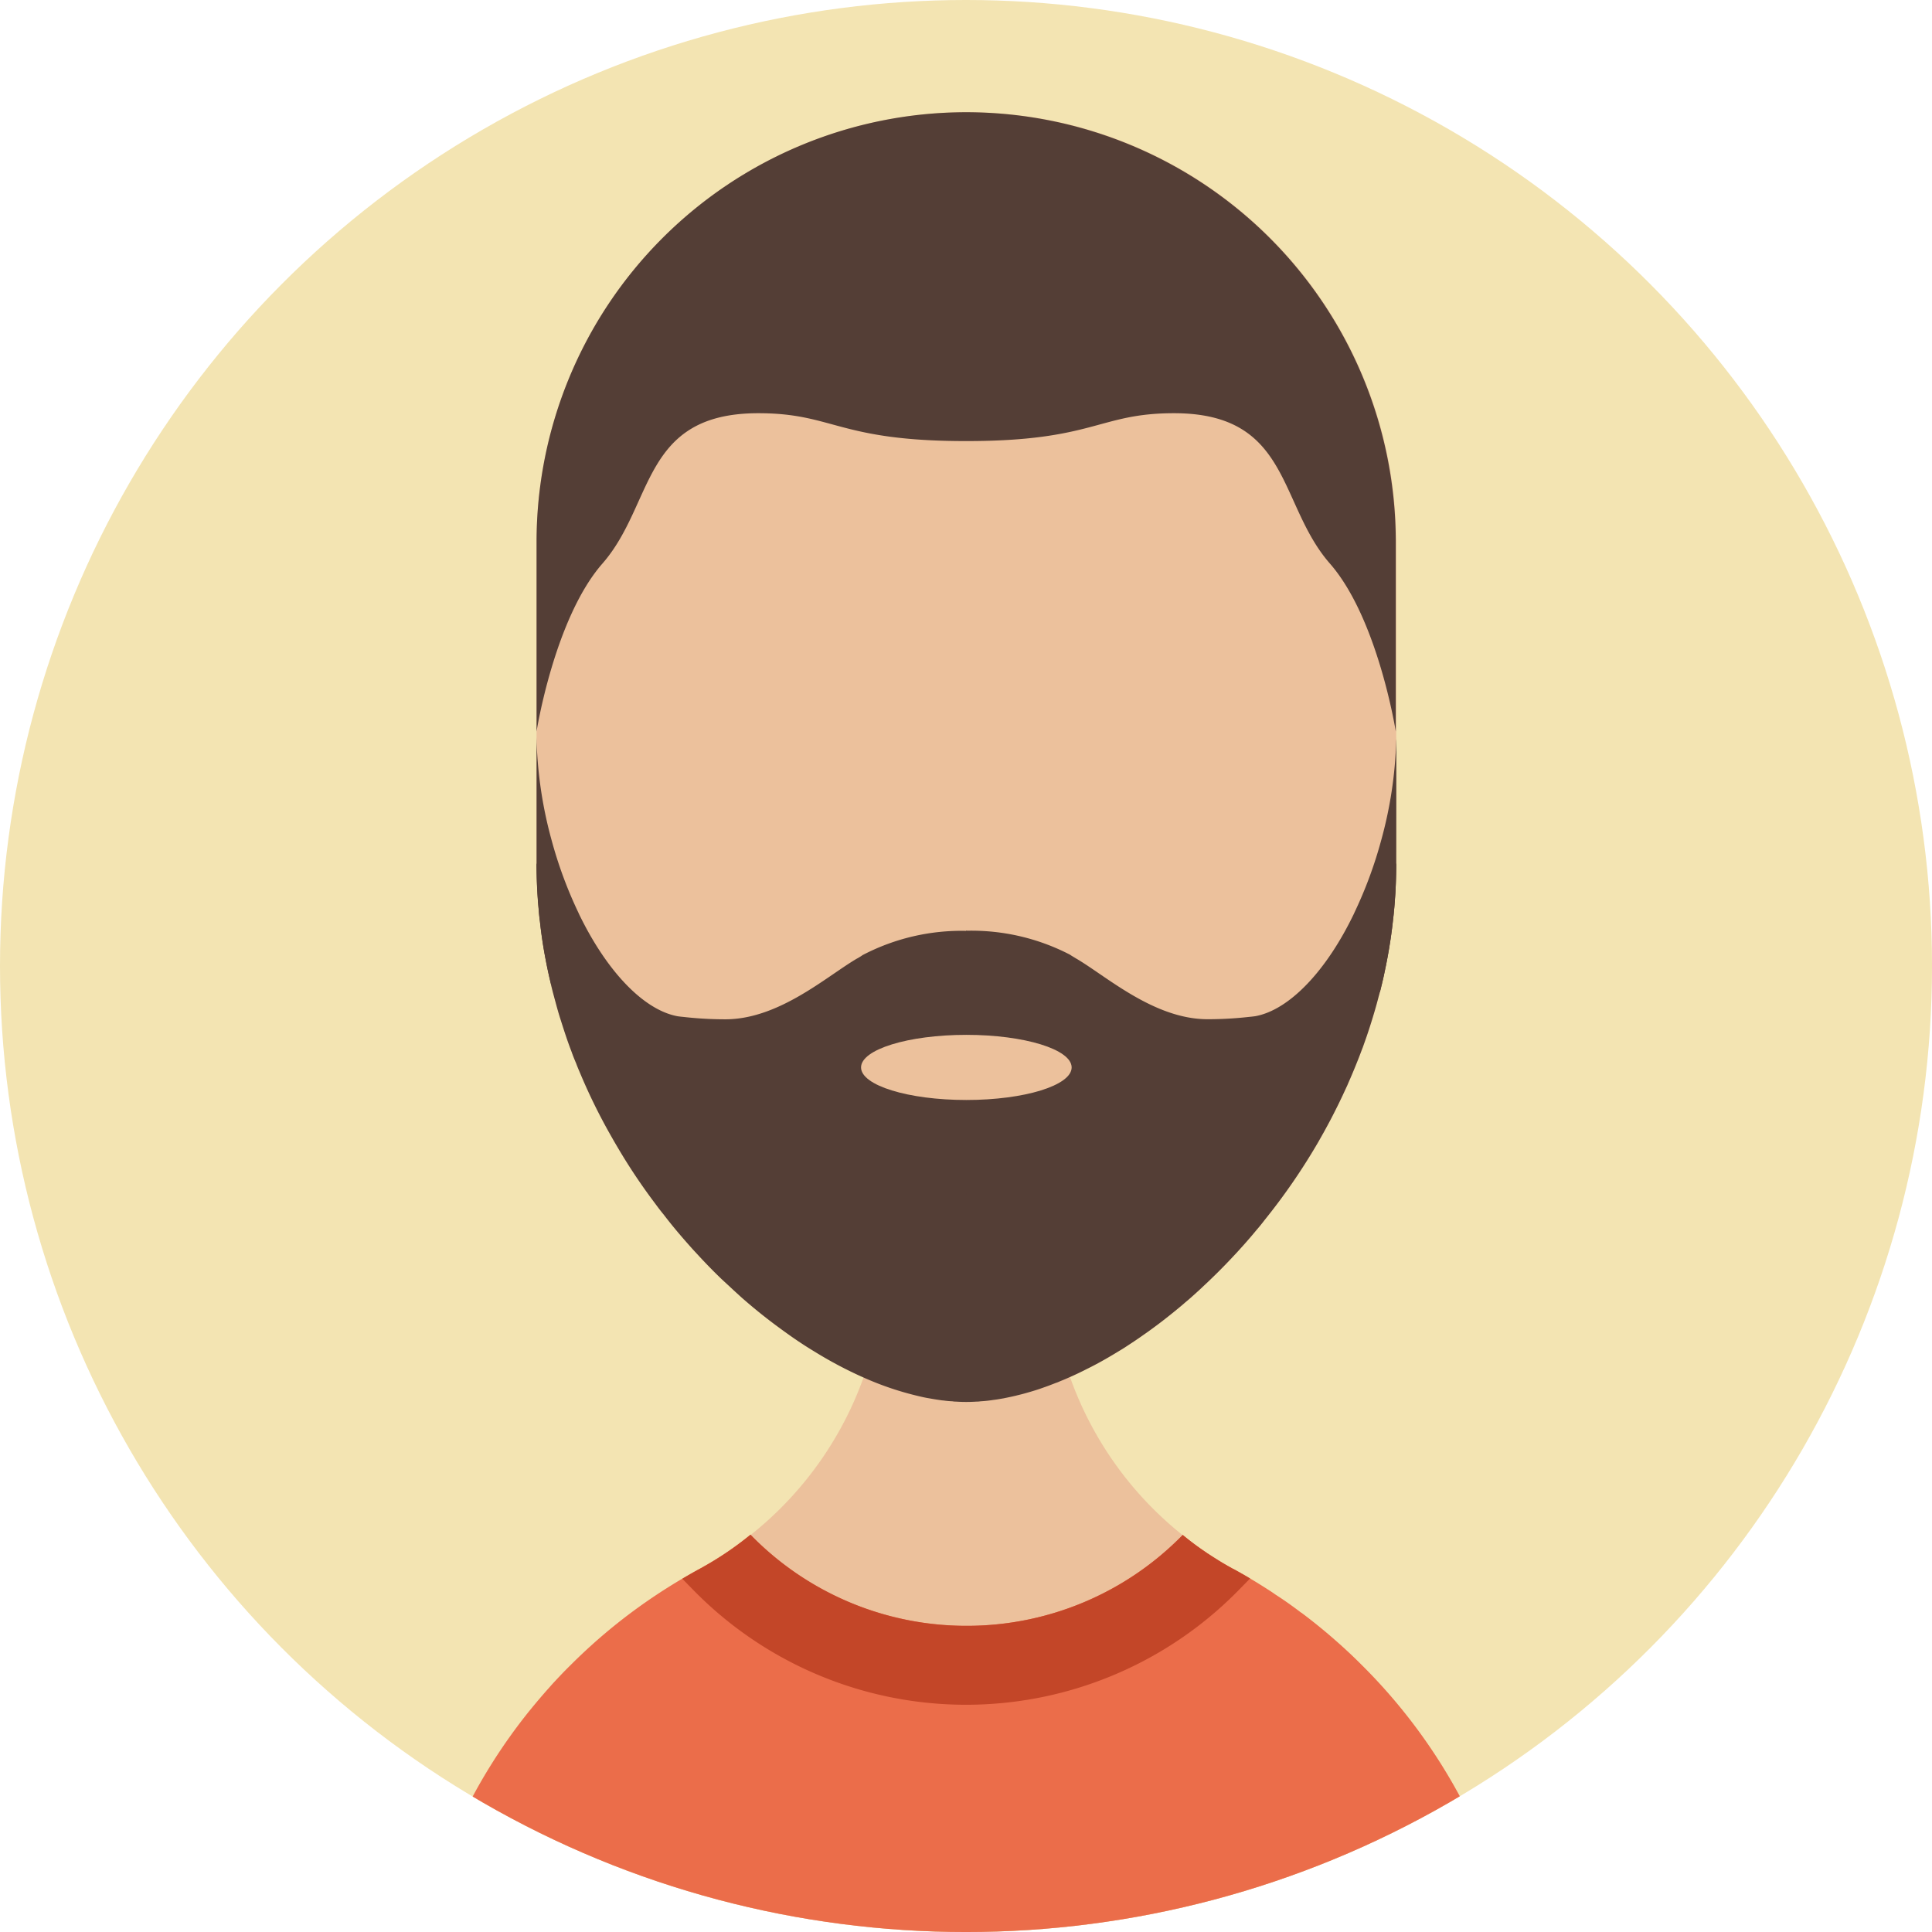 <svg xmlns="http://www.w3.org/2000/svg" xmlns:xlink="http://www.w3.org/1999/xlink" width="119.185" height="119.185" viewBox="0 0 119.185 119.185"><defs><style>.a{fill:#f3e4b2;}.b{clip-path:url(#a);}.c{fill:#ecc19c;}.d{fill:#eb6d4a;}.e{fill:#543e36;}.f{fill:#c34628;}</style><clipPath id="a"><circle cx="59.593" cy="59.593" r="59.593"/></clipPath></defs><circle class="a" cx="59.593" cy="59.593" r="59.593" transform="translate(0 0)"/><g class="b" transform="translate(0 0)"><path class="c" d="M105.287,37.443V57.249c0,.286-.006.573-.013.859-.006.234-.013.462-.026.7q-.009.313-.039.625c-.006.149-.02.3-.032.449-.007.092-.013.175-.027.267-.013.163-.026.332-.052.495-.026.312-.065.619-.111.931-.006.079-.02.156-.032.234-.02.156-.046.313-.072.469v.02c-.039.227-.078.449-.117.677-.059.312-.117.625-.182.931-.006.013-.006.027-.013.04a1.059,1.059,0,0,1-.026.137c-.006.013-.006.026-.013.039-.032.17-.072.332-.111.495a1.267,1.267,0,0,1-.052.215c-.02.117-.053.234-.078.352-.02.065-.032.137-.059.2s-.032.118-.046.17c-.137.534-.293,1.055-.456,1.576-.079.248-.156.488-.241.736-.006.026-.02.052-.026.078l-.234.665c-.026.065-.052.13-.078.2-.079.208-.156.417-.241.625-.1.253-.2.5-.306.749-.091.222-.189.442-.286.664-.013.04-.032.072-.046.111-.111.234-.215.469-.326.7s-.228.482-.352.723c-.234.475-.488.951-.742,1.413l-.352.625a38.333,38.333,0,0,1-3.328,4.845q-.244.322-.508.625c-.241.293-.488.58-.736.86-.222.248-.443.495-.671.736q-.938,1.006-1.915,1.909c-.13.13-.267.248-.4.371-.222.2-.443.4-.671.586-.175.156-.358.306-.541.456-.469.384-.938.755-1.413,1.1-.2.15-.4.293-.6.43-.326.234-.658.456-.99.671-.182.124-.371.241-.56.352-.665.41-1.335.788-2,1.114-.163.085-.326.163-.488.241s-.332.156-.508.234q-.322.146-.645.274a2.088,2.088,0,0,1-.254.1c-.254.1-.514.2-.768.286-.319.118-.645.215-.964.306-.222.065-.449.124-.671.175a.09.09,0,0,1-.046.013c-.222.053-.443.1-.665.144a1.708,1.708,0,0,1-.175.033c-.182.032-.365.065-.547.085a7.793,7.793,0,0,1-.782.084,1.8,1.8,0,0,1-.267.02c-.208.013-.417.02-.619.02h-.02c-.2,0-.4-.007-.606-.02a1.393,1.393,0,0,1-.234-.02c-.182-.006-.371-.026-.567-.052a.751.751,0,0,1-.124-.013c-.241-.032-.482-.072-.729-.117-.208-.033-.417-.079-.632-.13a18.767,18.767,0,0,1-3.419-1.152A25.019,25.019,0,0,1,69.447,87.4c-.5-.306-1-.632-1.5-.977-.248-.176-.495-.352-.742-.535q-1.163-.85-2.3-1.85c-.208-.189-.417-.378-.625-.573s-.417-.385-.619-.573q-.762-.733-1.485-1.523-.283-.3-.567-.625c-.521-.586-1.029-1.192-1.511-1.824-.189-.227-.365-.462-.54-.7q-.987-1.309-1.869-2.73c-.156-.253-.313-.514-.462-.768-.182-.306-.358-.619-.534-.931a35.509,35.509,0,0,1-1.771-3.648c-.079-.182-.156-.365-.222-.547-.1-.234-.2-.476-.28-.71q-.2-.518-.371-1.036c-.117-.345-.228-.7-.339-1.048s-.2-.677-.293-1.022c-.1-.365-.2-.736-.287-1.114-.006-.039-.02-.079-.026-.118q-.185-.781-.332-1.582c-.13-.7-.234-1.42-.312-2.143-.033-.227-.053-.456-.072-.684s-.046-.476-.059-.716c-.032-.436-.052-.88-.065-1.323-.006-.286-.013-.573-.013-.859V37.443A26.516,26.516,0,0,1,78.747,10.929h.027a26.809,26.809,0,0,1,5.874.651A26.524,26.524,0,0,1,105.28,37.208C105.287,37.286,105.287,37.364,105.287,37.443Z" transform="translate(-19.152 -4.006)"/></g><g class="b" transform="translate(0 0)"><path class="c" d="M108.67,172.062v.006h-69.1v-.006a34.37,34.37,0,0,1,1.843-11.157q.322-.947.7-1.876v-.007c.248-.619.521-1.224.807-1.823a34.148,34.148,0,0,1,4.207-6.708c.417-.515.84-1.017,1.276-1.5.215-.248.443-.488.671-.729s.456-.469.69-.7a34.308,34.308,0,0,1,3.732-3.217c.658-.488,1.322-.945,2.013-1.387s1.394-.854,2.11-1.244a.041.041,0,0,1,.026-.013c.28-.15.554-.313.827-.482a20.622,20.622,0,0,0,2.338-1.628,21.78,21.78,0,0,0,8.245-17.1l5.034.026,5.178.027a21.762,21.762,0,0,0,8.187,17.05,17.682,17.682,0,0,0,1.446,1.069c.053.039.1.071.15.1.234.156.469.312.716.456.267.163.54.326.814.476a.323.323,0,0,1,.117.058c.573.319,1.14.651,1.693,1,.267.163.534.332.794.521.541.345,1.068.723,1.583,1.114a.006.006,0,0,0,.006.006h.006c.658.488,1.3,1.01,1.921,1.544s1.224,1.094,1.8,1.674A34.366,34.366,0,0,1,108.67,172.062Z" transform="translate(-14.506 -44.898)"/></g><g class="b" transform="translate(0 0)"><path class="d" d="M108.667,181.942H39.572a34.368,34.368,0,0,1,1.843-11.157q.322-.947.7-1.876V168.9c.248-.619.521-1.224.808-1.824a34.156,34.156,0,0,1,4.207-6.708c.417-.514.841-1.016,1.276-1.5.215-.248.443-.488.671-.729s.456-.469.69-.7a34.3,34.3,0,0,1,3.732-3.217c.658-.488,1.322-.945,2.013-1.387.358-.227.716-.449,1.081-.664.339-.2.684-.4,1.029-.587a.022.022,0,0,1,.026-.006v-.007c.28-.156.554-.312.827-.476a20.12,20.12,0,0,0,2.325-1.641l.013.013a18.566,18.566,0,0,0,13.28,5.608h.053a18.6,18.6,0,0,0,13.312-5.6l.006-.007a17.516,17.516,0,0,0,1.439,1.075c.052.039.1.071.149.1.234.156.476.306.716.456.267.163.541.319.814.469a.654.654,0,0,1,.117.059c.306.17.619.345.919.527.261.156.521.313.775.476s.534.332.794.521c.541.345,1.068.723,1.582,1.114h.013c.658.495,1.3,1.01,1.921,1.549s1.224,1.095,1.8,1.674A34.372,34.372,0,0,1,108.667,181.942Z" transform="translate(-14.504 -54.78)"/></g><g class="b" transform="translate(0 0)"><path class="e" d="M105.287,84.05c0,.286-.006.573-.013.859-.006.234-.013.462-.026.7q-.009.313-.039.625c-.006.15-.02.3-.032.449-.007.092-.013.175-.027.267-.013.163-.026.332-.052.495-.033.312-.065.625-.111.931-.006.079-.02.156-.032.234-.02.156-.046.313-.072.469-.032.234-.078.469-.117.7-.052.274-.1.54-.163.807a1.242,1.242,0,0,1-.033.163c-.006.045-.02.091-.026.137-.006.013-.006.026-.013.039a.341.341,0,0,1-.013.085c-.032.137-.059.274-.1.41a1.268,1.268,0,0,1-.052.215,3.879,3.879,0,0,1-.1.378.815.815,0,0,1-.039.175c-.013.059-.032.118-.046.17-.137.534-.293,1.055-.456,1.576-.079.248-.156.488-.241.736-.006.026-.02.052-.026.078l-.234.665c-.026.065-.052.13-.078.2-.079.208-.156.417-.241.625-.1.253-.2.5-.306.749-.091.222-.189.442-.286.664-.013.04-.032.072-.046.111-.111.234-.215.469-.326.7s-.228.482-.352.723c-.234.475-.488.951-.742,1.413l-.352.625a38.333,38.333,0,0,1-3.328,4.845q-.244.322-.508.625c-.241.293-.488.58-.736.86-.222.248-.443.495-.671.736q-.938,1.006-1.915,1.909c-.131.13-.267.248-.4.371-.222.2-.443.4-.671.586-.175.156-.358.306-.541.456-.469.384-.938.755-1.413,1.1-.2.15-.4.293-.6.43-.326.234-.658.456-.99.671-.182.124-.371.241-.56.352-.665.41-1.335.788-2,1.114-.163.085-.326.163-.488.241s-.332.156-.508.234q-.322.146-.645.274a2.088,2.088,0,0,1-.254.1c-.254.1-.514.2-.768.286-.319.118-.645.215-.964.306-.222.065-.449.124-.671.175a.09.09,0,0,1-.046.013c-.222.053-.443.1-.665.144a1.708,1.708,0,0,1-.175.033c-.182.032-.365.065-.547.085a7.793,7.793,0,0,1-.782.084,1.8,1.8,0,0,1-.267.02c-.208.013-.417.02-.619.02h-.02c-.2,0-.4-.007-.606-.02a1.393,1.393,0,0,1-.234-.02c-.182-.006-.371-.026-.567-.052a.751.751,0,0,1-.124-.013c-.241-.032-.482-.072-.729-.117-.208-.033-.417-.079-.632-.13a18.768,18.768,0,0,1-3.419-1.152,25.019,25.019,0,0,1-2.989-1.576c-.5-.3-1-.625-1.5-.977-.248-.176-.495-.352-.742-.535q-1.163-.85-2.3-1.85c-.208-.189-.417-.378-.625-.573s-.417-.385-.619-.573q-.762-.733-1.485-1.523-.283-.3-.567-.625c-.521-.586-1.029-1.192-1.511-1.824-.189-.227-.365-.462-.54-.7q-.987-1.309-1.869-2.73c-.156-.253-.313-.514-.462-.768-.182-.306-.358-.619-.534-.931a35.511,35.511,0,0,1-1.771-3.648c-.079-.182-.156-.365-.222-.547-.1-.234-.2-.476-.28-.71q-.2-.518-.371-1.036c-.117-.345-.228-.7-.339-1.048s-.2-.677-.293-1.022c-.1-.365-.2-.736-.287-1.114-.006-.039-.02-.079-.026-.118q-.185-.781-.332-1.582c-.13-.7-.234-1.42-.312-2.143-.033-.227-.053-.456-.072-.684s-.046-.476-.059-.716c-.032-.436-.052-.88-.065-1.323-.006-.286-.013-.573-.013-.859l4.233,8.324,7.275,3.172,8.6.774h.006l6.376.58h.039l5.965.54s0-.006.006,0l13.306,1.2Z" transform="translate(-19.152 -30.807)"/></g><g class="b" transform="translate(0 0)"><path class="e" d="M78.8,83.728l-.006,6.415v.006L78.786,92.4v1.765l-.006,5.861v.007l-.006-.007h-.006l-.02-.013L53.131,86.972c-.006-.039-.02-.079-.026-.118q-.185-.781-.332-1.582c-.13-.7-.234-1.42-.312-2.143-.033-.227-.053-.456-.072-.684s-.046-.476-.059-.716c-.032-.436-.052-.88-.065-1.323-.006-.286-.013-.573-.013-.859V71.764c0,.111.006.222.006.332a25.922,25.922,0,0,0,.931,6.07A26.291,26.291,0,0,0,54.85,82.64v.006c1.707,3.55,3.993,5.959,6.1,6.35.13.02.267.033.4.046a22.9,22.9,0,0,0,2.547.143c3.322,0,6.272-2.67,8.128-3.751l.039-.019c.1-.059.2-.118.28-.176a.47.47,0,0,1,.079-.045,13.163,13.163,0,0,1,6.33-1.465Z" transform="translate(-19.152 -26.304)"/><path class="e" d="M120.621,71.759l-.006,7.783a31.921,31.921,0,0,1-.521,5.725c-.137.742-.293,1.479-.476,2.208l-6.012,8.682-19.5,3.862H94.1l-.006.007v-.007l-.02-16.3h.053a13.211,13.211,0,0,1,6.337,1.465.424.424,0,0,1,.072.046c.091.058.189.117.287.175a.144.144,0,0,0,.032.02c1.862,1.081,4.806,3.753,8.128,3.753a22.9,22.9,0,0,0,2.547-.143c.137-.013.267-.026.4-.046,2.1-.391,4.39-2.8,6.09-6.35v-.006a26.345,26.345,0,0,0,1.661-4.474,25.635,25.635,0,0,0,.931-6.155C120.621,71.922,120.621,71.843,120.621,71.759Z" transform="translate(-34.481 -26.302)"/></g><g class="b"><ellipse class="c" cx="6.496" cy="2.009" rx="6.496" ry="2.009" transform="translate(53.118 63.84)"/></g><g class="b" transform="translate(0 0)"><path class="e" d="M78.771,10.929h-.025A26.517,26.517,0,0,0,52.252,37.443V49.134s1.1-6.976,4.064-10.362c3.217-3.68,2.4-9.275,9.62-9.275,4.657,0,4.917,1.719,12.8,1.719h.038c7.887,0,8.148-1.719,12.8-1.719,7.216,0,6.4,5.594,9.62,9.275,2.963,3.387,4.064,10.362,4.064,10.362V37.443A26.517,26.517,0,0,0,78.771,10.929Z" transform="translate(-19.152 -4.006)"/></g><g class="b" transform="translate(0 0)"><path class="f" d="M101.473,152.157l-.716.73a23.535,23.535,0,0,1-33.626-.013l-.684-.7c.339-.2.684-.4,1.029-.587a.022.022,0,0,1,.026-.006v-.007c.28-.156.554-.312.827-.476a20.119,20.119,0,0,0,2.325-1.641l.013.013a18.566,18.566,0,0,0,13.28,5.608H84a18.6,18.6,0,0,0,13.312-5.6l.006-.007a17.514,17.514,0,0,0,1.439,1.075c.052.039.1.071.15.1.234.156.476.306.716.456.267.163.541.319.814.469a.654.654,0,0,1,.117.059C100.861,151.8,101.173,151.975,101.473,152.157Z" transform="translate(-24.355 -54.78)"/></g></svg>